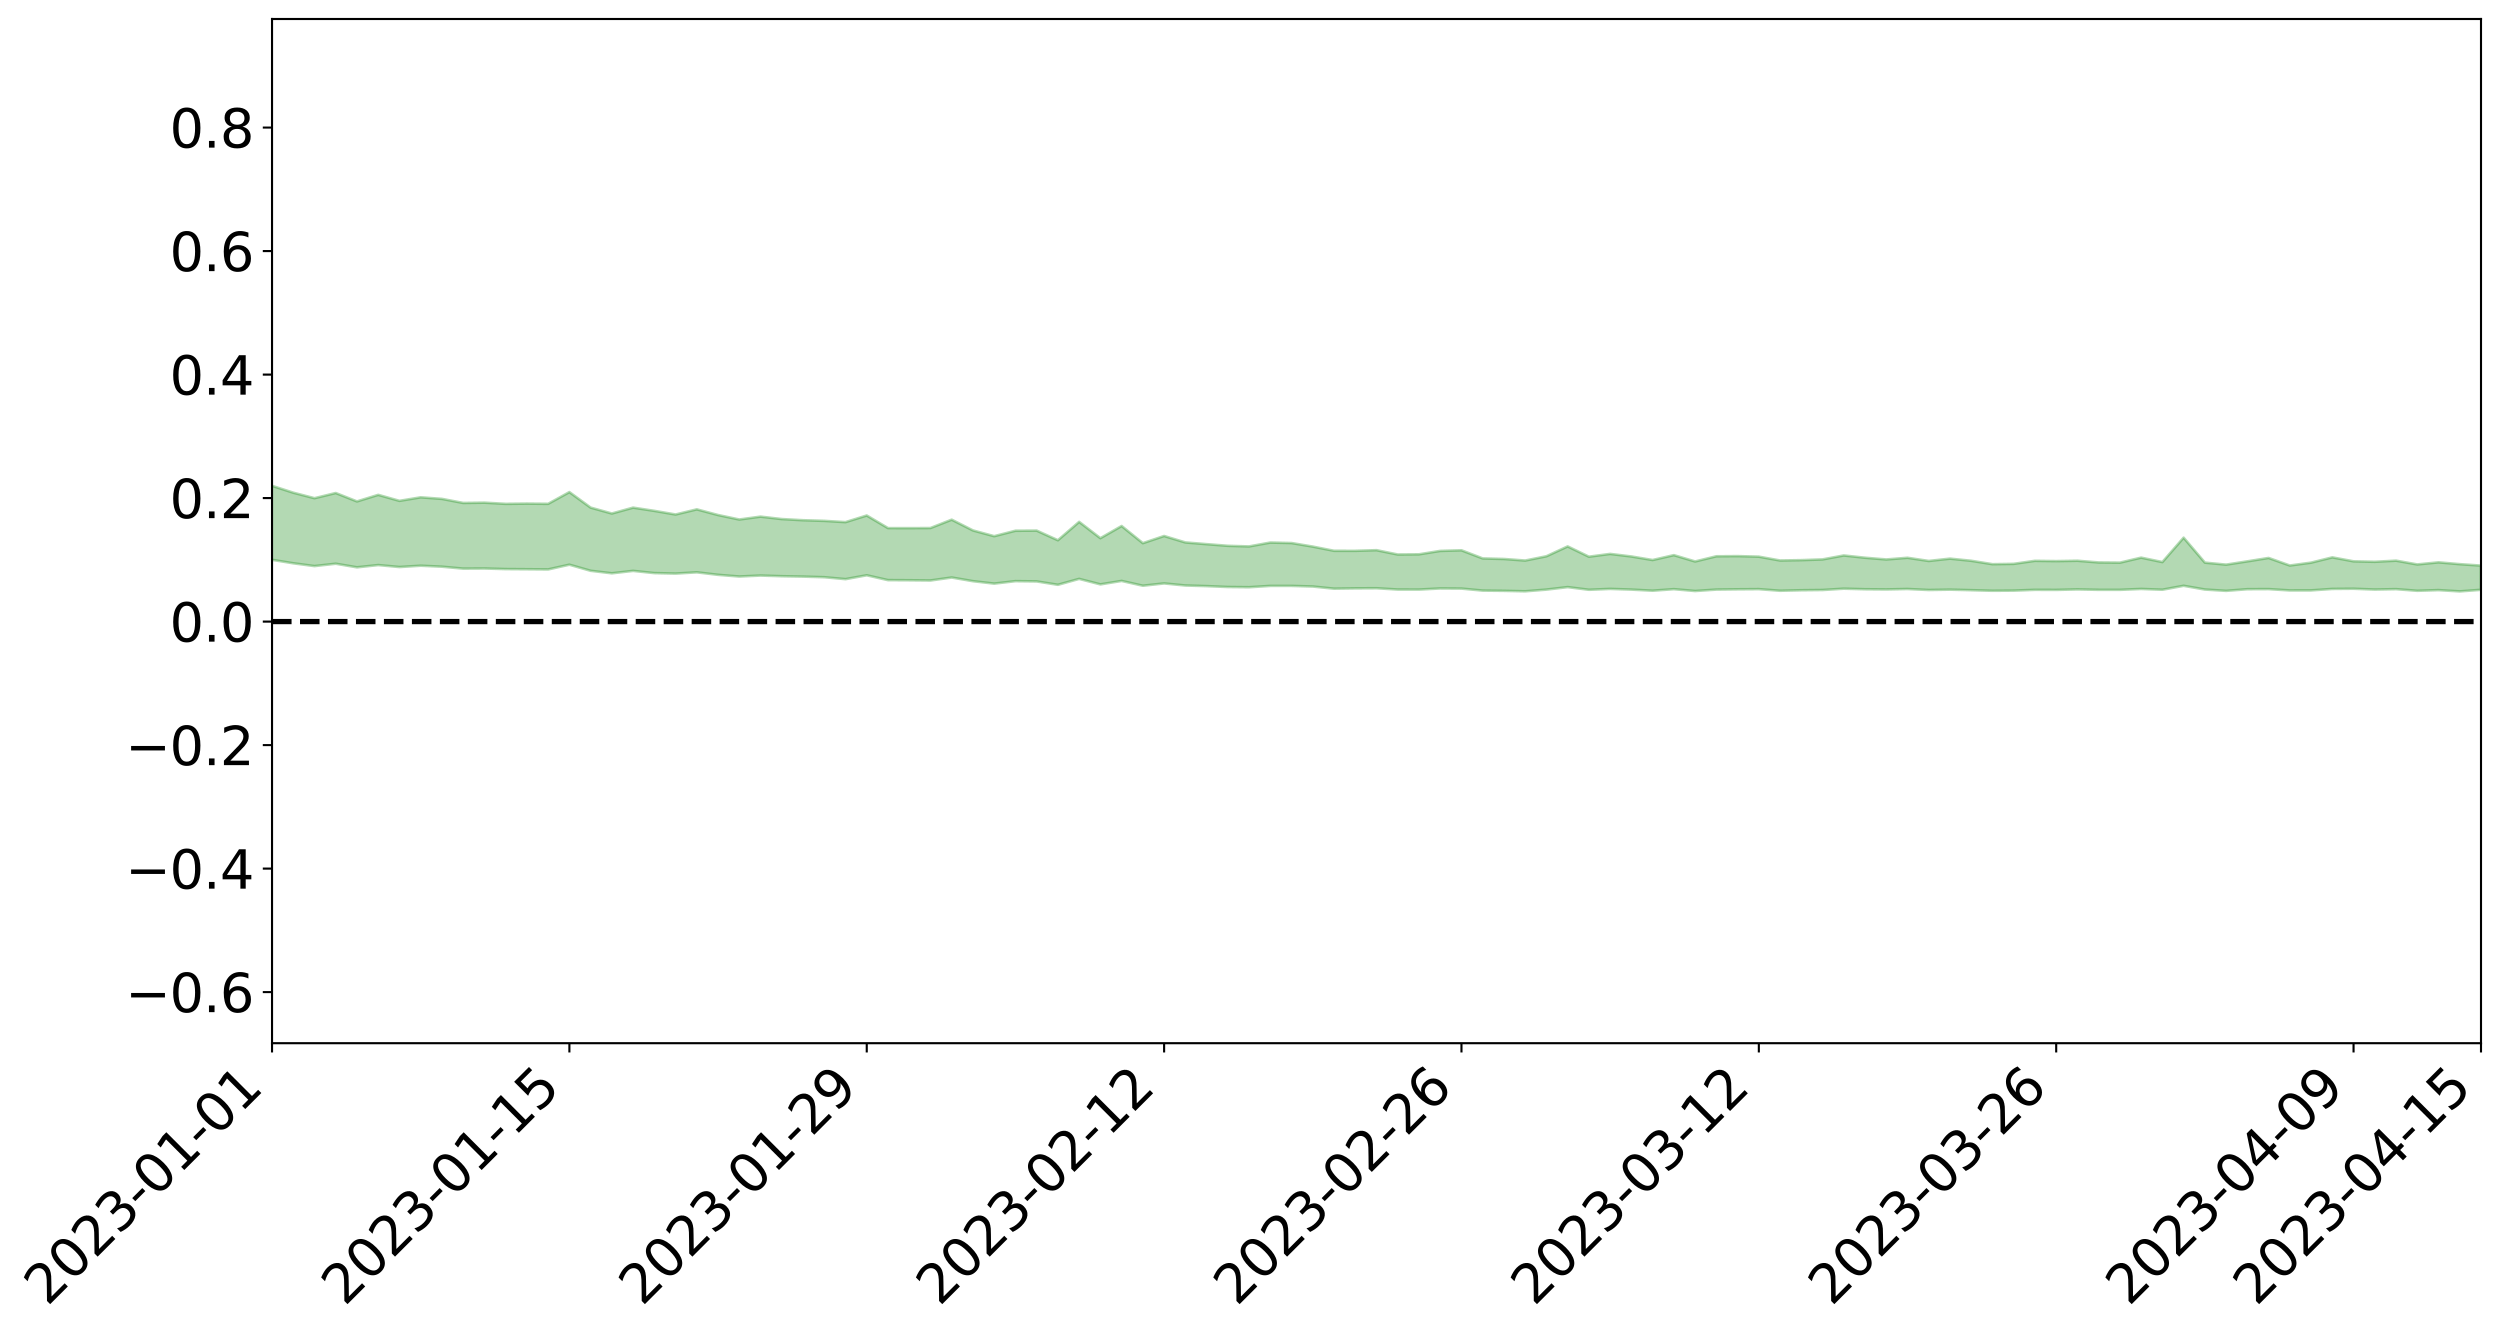 <?xml version="1.0" encoding="utf-8" standalone="no"?>
<!DOCTYPE svg PUBLIC "-//W3C//DTD SVG 1.1//EN"
  "http://www.w3.org/Graphics/SVG/1.1/DTD/svg11.dtd">
<svg xmlns:xlink="http://www.w3.org/1999/xlink" width="947.275pt" height="505.355pt" viewBox="0 0 947.275 505.355" xmlns="http://www.w3.org/2000/svg" version="1.1">
 <defs>
  <style type="text/css">*{stroke-linejoin: round; stroke-linecap: butt}</style>
 </defs>
 <g id="figure_1">
  <g id="patch_1">
   <path d="M 0 505.355 
L 947.275 505.355 
L 947.275 -0 
L 0 -0 
z
" style="fill: #ffffff"/>
  </g>
  <g id="axes_1">
   <g id="patch_2">
    <path d="M 103.075 395.28 
L 940.075 395.28 
L 940.075 7.2 
L 103.075 7.2 
z
" style="fill: #ffffff"/>
   </g>
   <g id="PolyCollection_1">
    <path d="M -4315.319 235.514 
L -4315.319 235.515 
L -4307.271 235.502 
L -4299.223 235.493 
L -4291.175 235.483 
L -4283.127 235.478 
L -4275.079 235.47 
L -4267.031 235.461 
L -4258.983 235.452 
L -4250.935 235.444 
L -4242.887 235.438 
L -4234.839 235.43 
L -4226.791 235.422 
L -4218.742 235.414 
L -4210.694 235.403 
L -4202.646 235.395 
L -4194.598 235.384 
L -4186.55 235.376 
L -4178.502 235.363 
L -4170.454 235.354 
L -4162.406 235.346 
L -4154.358 235.335 
L -4146.31 235.324 
L -4138.262 235.314 
L -4130.214 235.301 
L -4122.166 235.291 
L -4114.117 235.277 
L -4106.069 235.264 
L -4098.021 235.249 
L -4089.973 235.233 
L -4081.925 235.219 
L -4073.877 235.201 
L -4065.829 235.18 
L -4057.781 235.163 
L -4049.733 235.144 
L -4041.685 235.12 
L -4033.637 235.099 
L -4025.589 235.073 
L -4017.541 235.048 
L -4009.492 235.022 
L -4001.444 234.995 
L -3993.396 234.963 
L -3985.348 234.93 
L -3977.3 234.894 
L -3969.252 234.862 
L -3961.204 234.821 
L -3953.156 234.785 
L -3945.108 234.745 
L -3937.06 234.707 
L -3929.012 234.664 
L -3920.964 234.617 
L -3912.916 234.577 
L -3904.867 234.529 
L -3896.819 234.479 
L -3888.771 234.432 
L -3880.723 234.387 
L -3872.675 234.335 
L -3864.627 234.284 
L -3856.579 234.233 
L -3848.531 234.179 
L -3840.483 234.125 
L -3832.435 234.072 
L -3824.387 234.016 
L -3816.339 233.961 
L -3808.291 233.908 
L -3800.242 233.851 
L -3792.194 233.788 
L -3784.146 233.728 
L -3776.098 233.669 
L -3768.05 233.612 
L -3760.002 233.551 
L -3751.954 233.492 
L -3743.906 233.431 
L -3735.858 233.38 
L -3727.81 233.313 
L -3719.762 233.259 
L -3711.714 233.196 
L -3703.666 233.138 
L -3695.617 233.075 
L -3687.569 233.021 
L -3679.521 232.954 
L -3671.473 232.893 
L -3663.425 232.839 
L -3655.377 232.778 
L -3647.329 232.721 
L -3639.281 232.659 
L -3631.233 232.598 
L -3623.185 232.54 
L -3615.137 232.484 
L -3607.089 232.421 
L -3599.041 232.362 
L -3590.992 232.303 
L -3582.944 232.245 
L -3574.896 232.188 
L -3566.848 232.129 
L -3558.8 232.07 
L -3550.752 232.021 
L -3542.704 231.96 
L -3534.656 231.904 
L -3526.608 231.848 
L -3518.56 231.792 
L -3510.512 231.736 
L -3502.464 231.678 
L -3494.416 231.625 
L -3486.367 231.567 
L -3478.319 231.508 
L -3470.271 231.447 
L -3462.223 231.385 
L -3454.175 231.328 
L -3446.127 231.264 
L -3438.079 231.193 
L -3430.031 231.128 
L -3421.983 231.058 
L -3413.935 230.987 
L -3405.887 230.911 
L -3397.839 230.833 
L -3389.791 230.763 
L -3381.742 230.679 
L -3373.694 230.602 
L -3365.646 230.516 
L -3357.598 230.441 
L -3349.55 230.347 
L -3341.502 230.256 
L -3333.454 230.169 
L -3325.406 230.081 
L -3317.358 229.989 
L -3309.31 229.892 
L -3301.262 229.804 
L -3293.214 229.699 
L -3285.166 229.611 
L -3277.117 229.502 
L -3269.069 229.398 
L -3261.021 229.299 
L -3252.973 229.206 
L -3244.925 229.091 
L -3236.877 228.992 
L -3228.829 228.855 
L -3220.781 228.744 
L -3212.733 228.645 
L -3204.685 228.528 
L -3196.637 228.408 
L -3188.589 228.264 
L -3180.541 228.133 
L -3172.492 228.033 
L -3164.444 227.847 
L -3156.396 227.71 
L -3148.348 227.571 
L -3140.3 227.427 
L -3132.252 227.256 
L -3124.204 227.102 
L -3116.156 227.003 
L -3108.108 226.861 
L -3100.06 226.589 
L -3092.012 226.374 
L -3083.964 226.237 
L -3075.916 226.02 
L -3067.867 225.857 
L -3059.819 225.728 
L -3051.771 225.491 
L -3043.723 225.213 
L -3035.675 225.052 
L -3027.627 224.983 
L -3019.579 224.769 
L -3011.531 224.726 
L -3003.483 224.6 
L -2995.435 224.363 
L -2987.387 224.4 
L -2979.339 224.551 
L -2971.291 224.84 
L -2963.242 224.593 
L -2955.194 225.188 
L -2947.146 225.362 
L -2939.098 224.62 
L -2931.05 224.863 
L -2923.002 225.228 
L -2914.954 225.044 
L -2906.906 225.019 
L -2898.858 226.488 
L -2890.81 228.567 
L -2882.762 229.606 
L -2874.714 227.351 
L -2866.666 228.522 
L -2858.617 230.02 
L -2850.569 229.923 
L -2842.521 232.983 
L -2834.473 232.516 
L -2826.425 231.555 
L -2818.377 229.164 
L -2810.329 231.345 
L -2802.281 232.623 
L -2794.233 231.993 
L -2786.185 232.312 
L -2778.137 233.48 
L -2770.089 233.246 
L -2762.041 232.15 
L -2753.992 233.407 
L -2745.944 233.649 
L -2737.896 233.082 
L -2729.848 233.913 
L -2721.8 234.154 
L -2713.752 234.021 
L -2705.704 233.669 
L -2697.656 233.877 
L -2689.608 233.503 
L -2681.56 233.453 
L -2673.512 233.66 
L -2665.464 233.352 
L -2657.416 233.412 
L -2649.367 233.363 
L -2641.319 233.048 
L -2633.271 233.07 
L -2625.223 232.621 
L -2617.175 232.627 
L -2609.127 232.653 
L -2601.079 232.599 
L -2593.031 232.357 
L -2584.983 232.129 
L -2576.935 232.036 
L -2568.887 231.824 
L -2560.839 231.738 
L -2552.791 231.643 
L -2544.742 231.338 
L -2536.694 231.4 
L -2528.646 231.171 
L -2520.598 231.01 
L -2512.55 230.988 
L -2504.502 230.767 
L -2496.454 230.665 
L -2488.406 230.66 
L -2480.358 230.689 
L -2472.31 230.366 
L -2464.262 230.185 
L -2456.214 230.133 
L -2448.166 230.512 
L -2440.117 230.468 
L -2432.069 230.585 
L -2424.021 230.105 
L -2415.973 229.806 
L -2407.925 229.826 
L -2399.877 230.056 
L -2391.829 230.049 
L -2383.781 229.52 
L -2375.733 229.878 
L -2367.685 229.651 
L -2359.637 229.574 
L -2351.589 229.28 
L -2343.541 229.41 
L -2335.492 229.284 
L -2327.444 229.392 
L -2319.396 229.196 
L -2311.348 229.057 
L -2303.3 228.821 
L -2295.252 228.715 
L -2287.204 228.617 
L -2279.156 228.459 
L -2271.108 228.45 
L -2263.06 228.31 
L -2255.012 228.168 
L -2246.964 227.845 
L -2238.916 227.571 
L -2230.867 227.447 
L -2222.819 227.159 
L -2214.771 227.14 
L -2206.723 226.931 
L -2198.675 226.582 
L -2190.627 226.306 
L -2182.579 226.098 
L -2174.531 225.732 
L -2166.483 225.546 
L -2158.435 225.238 
L -2150.387 224.977 
L -2142.339 224.654 
L -2134.291 224.319 
L -2126.242 224.026 
L -2118.194 223.703 
L -2110.146 223.426 
L -2102.098 223.031 
L -2094.05 222.673 
L -2086.002 222.302 
L -2077.954 222.033 
L -2069.906 221.651 
L -2061.858 221.317 
L -2053.81 220.945 
L -2045.762 220.422 
L -2037.714 220.164 
L -2029.666 219.721 
L -2021.617 219.351 
L -2013.569 218.953 
L -2005.521 218.499 
L -1997.473 218.071 
L -1989.425 217.663 
L -1981.377 217.134 
L -1973.329 216.774 
L -1965.281 216.261 
L -1957.233 215.925 
L -1949.185 215.391 
L -1941.137 214.878 
L -1933.089 214.437 
L -1925.041 214.072 
L -1916.992 213.48 
L -1908.944 213.066 
L -1900.896 212.546 
L -1892.848 212.125 
L -1884.8 211.583 
L -1876.752 211.097 
L -1868.704 211.06 
L -1860.656 210.102 
L -1852.608 209.965 
L -1844.56 209.423 
L -1836.512 209.039 
L -1828.464 208.584 
L -1820.416 208.112 
L -1812.367 207.664 
L -1804.319 207.263 
L -1796.271 206.892 
L -1788.223 206.498 
L -1780.175 206.844 
L -1772.127 205.637 
L -1764.079 205.412 
L -1756.031 206.317 
L -1747.983 204.965 
L -1739.935 205.185 
L -1731.887 205.054 
L -1723.839 204.312 
L -1715.791 204.47 
L -1707.742 205.117 
L -1699.694 204.588 
L -1691.646 204.375 
L -1683.598 204.832 
L -1675.55 204.694 
L -1667.502 204.975 
L -1659.454 205.417 
L -1651.406 206 
L -1643.358 207.657 
L -1635.31 207.22 
L -1627.262 208.065 
L -1619.214 208.712 
L -1611.166 209.085 
L -1603.117 209.938 
L -1595.069 210.414 
L -1587.021 209.293 
L -1578.973 210.236 
L -1570.925 211.603 
L -1562.877 212.213 
L -1554.829 212.289 
L -1546.781 213.99 
L -1538.733 214.008 
L -1530.685 214.549 
L -1522.637 214.32 
L -1514.589 216.435 
L -1506.541 215.72 
L -1498.492 215.293 
L -1490.444 217.091 
L -1482.396 218.353 
L -1474.348 218.19 
L -1466.3 218.918 
L -1458.252 219.118 
L -1450.204 219.109 
L -1442.156 219.051 
L -1434.108 219.425 
L -1426.06 219.61 
L -1418.012 220.893 
L -1409.964 220.141 
L -1401.916 221.247 
L -1393.867 220.915 
L -1385.819 220.689 
L -1377.771 221.093 
L -1369.723 221.445 
L -1361.675 220.838 
L -1353.627 221.028 
L -1345.579 220.97 
L -1337.531 221.529 
L -1329.483 221.132 
L -1321.435 220.902 
L -1313.387 221 
L -1305.339 221.219 
L -1297.291 220.977 
L -1289.242 220.578 
L -1281.194 220.651 
L -1273.146 220.086 
L -1265.098 220.032 
L -1257.05 220.687 
L -1249.002 220.53 
L -1240.954 219.982 
L -1232.906 219.757 
L -1224.858 219.685 
L -1216.81 219.095 
L -1208.762 219.081 
L -1200.714 218.948 
L -1192.666 218.718 
L -1184.617 218.457 
L -1176.569 218.032 
L -1168.521 218.067 
L -1160.473 217.735 
L -1152.425 217.554 
L -1144.377 217.311 
L -1136.329 217.187 
L -1128.281 216.829 
L -1120.233 216.291 
L -1112.185 216.14 
L -1104.137 215.682 
L -1096.089 215.082 
L -1088.041 215.304 
L -1079.992 214.538 
L -1071.944 214.69 
L -1063.896 214.452 
L -1055.848 214.385 
L -1047.8 213.86 
L -1039.752 213.723 
L -1031.704 213.558 
L -1023.656 212.941 
L -1015.608 212.972 
L -1007.56 212.833 
L -999.512 212.719 
L -991.464 212.386 
L -983.416 212.415 
L -975.367 212.078 
L -967.319 211.757 
L -959.271 211.299 
L -951.223 211.104 
L -943.175 210.951 
L -935.127 210.616 
L -927.079 210.589 
L -919.031 210.394 
L -910.983 210.094 
L -902.935 210.042 
L -894.887 209.715 
L -886.839 209.881 
L -878.791 209.637 
L -870.742 209.591 
L -862.694 209.203 
L -854.646 208.695 
L -846.598 209.032 
L -838.55 208.969 
L -830.502 208.772 
L -822.454 208.57 
L -814.406 208.207 
L -806.358 208.091 
L -798.31 207.874 
L -790.262 207.859 
L -782.214 207.753 
L -774.166 207.41 
L -766.117 206.941 
L -758.069 207.462 
L -750.021 207.291 
L -741.973 206.888 
L -733.925 207.082 
L -725.877 206.392 
L -717.829 206.437 
L -709.781 206.443 
L -701.733 205.963 
L -693.685 206.681 
L -685.637 205.886 
L -677.589 205.464 
L -669.541 205.919 
L -661.492 206.012 
L -653.444 205.73 
L -645.396 205.881 
L -637.348 205.489 
L -629.3 206.12 
L -621.252 205.727 
L -613.204 205.817 
L -605.156 205.306 
L -597.108 204.84 
L -589.06 205.315 
L -581.012 206.208 
L -572.964 205.077 
L -564.916 205.082 
L -556.867 204.624 
L -548.819 204.761 
L -540.771 204.651 
L -532.723 204.347 
L -524.675 204.202 
L -516.627 204.612 
L -508.579 204.323 
L -500.531 204.696 
L -492.483 204.727 
L -484.435 203.455 
L -476.387 203.92 
L -468.339 203.923 
L -460.291 203.972 
L -452.242 204.015 
L -444.194 204.769 
L -436.146 205.054 
L -428.098 204.992 
L -420.05 205.832 
L -412.002 207.243 
L -403.954 205.512 
L -395.906 205.472 
L -387.858 205.49 
L -379.81 206.042 
L -371.762 206.155 
L -363.714 206.136 
L -355.666 207.354 
L -347.617 207.791 
L -339.569 206.369 
L -331.521 207.623 
L -323.473 206.979 
L -315.425 206.57 
L -307.377 208.096 
L -299.329 207.767 
L -291.281 208.743 
L -283.233 208.415 
L -275.185 207.715 
L -267.137 208.314 
L -259.089 208.288 
L -251.041 208.875 
L -242.992 208.46 
L -234.944 209.446 
L -226.896 208.687 
L -218.848 209.192 
L -210.8 209.051 
L -202.752 209.607 
L -194.704 208.624 
L -186.656 209.611 
L -178.608 209.521 
L -170.56 210.185 
L -162.512 210.519 
L -154.464 210.488 
L -146.416 210.278 
L -138.367 210.692 
L -130.319 210.994 
L -122.271 210.663 
L -114.223 210.518 
L -106.175 210.878 
L -98.127 211.203 
L -90.079 210.551 
L -82.031 210.162 
L -73.983 211.549 
L -65.935 212.163 
L -57.887 210.681 
L -49.839 211.078 
L -41.791 211.263 
L -33.742 211.337 
L -25.694 212.037 
L -17.646 211.917 
L -9.598 211.595 
L -1.55 211.889 
L 6.498 211.949 
L 14.546 211.143 
L 22.594 211.516 
L 30.642 211.253 
L 38.69 212.318 
L 46.738 213.635 
L 54.786 213.426 
L 62.834 212.355 
L 70.883 212.229 
L 78.931 212.363 
L 86.979 212.403 
L 95.027 213.384 
L 103.075 212.114 
L 111.123 213.431 
L 119.171 214.492 
L 127.219 213.599 
L 135.267 214.967 
L 143.315 214.108 
L 151.363 214.851 
L 159.411 214.355 
L 167.459 214.722 
L 175.508 215.455 
L 183.556 215.404 
L 191.604 215.629 
L 199.652 215.688 
L 207.7 215.763 
L 215.748 213.968 
L 223.796 216.276 
L 231.844 217.228 
L 239.892 216.309 
L 247.94 217.151 
L 255.988 217.334 
L 264.036 216.857 
L 272.084 217.809 
L 280.133 218.448 
L 288.181 218.079 
L 296.229 218.332 
L 304.277 218.479 
L 312.325 218.714 
L 320.373 219.441 
L 328.421 217.98 
L 336.469 219.814 
L 344.517 219.863 
L 352.565 219.95 
L 360.613 218.825 
L 368.661 220.213 
L 376.709 221.137 
L 384.758 220.202 
L 392.806 220.304 
L 400.854 221.584 
L 408.902 219.343 
L 416.95 221.429 
L 424.998 220.117 
L 433.046 221.937 
L 441.094 221.064 
L 449.142 221.849 
L 457.19 222.086 
L 465.238 222.418 
L 473.286 222.508 
L 481.334 222.003 
L 489.383 222.003 
L 497.431 222.233 
L 505.479 223.053 
L 513.527 222.932 
L 521.575 222.887 
L 529.623 223.379 
L 537.671 223.395 
L 545.719 222.967 
L 553.767 223.023 
L 561.815 223.781 
L 569.863 223.876 
L 577.911 224.048 
L 585.959 223.406 
L 594.008 222.461 
L 602.056 223.472 
L 610.104 223.14 
L 618.152 223.399 
L 626.2 223.823 
L 634.248 223.237 
L 642.296 223.941 
L 650.344 223.395 
L 658.392 223.294 
L 666.44 223.231 
L 674.488 223.843 
L 682.536 223.648 
L 690.584 223.557 
L 698.633 223.056 
L 706.681 223.27 
L 714.729 223.342 
L 722.777 223.173 
L 730.825 223.556 
L 738.873 223.421 
L 746.921 223.624 
L 754.969 223.852 
L 763.017 223.79 
L 771.065 223.49 
L 779.113 223.522 
L 787.161 223.323 
L 795.209 223.489 
L 803.258 223.492 
L 811.306 223.156 
L 819.354 223.451 
L 827.402 221.96 
L 835.45 223.376 
L 843.498 223.88 
L 851.546 223.255 
L 859.594 223.216 
L 867.642 223.72 
L 875.69 223.702 
L 883.738 223.152 
L 891.786 223.08 
L 899.834 223.387 
L 907.883 223.234 
L 915.931 223.856 
L 923.979 223.599 
L 932.027 224.083 
L 940.075 223.478 
L 940.075 214.315 
L 940.075 214.315 
L 932.027 213.767 
L 923.979 213.078 
L 915.931 213.874 
L 907.883 212.438 
L 899.834 212.87 
L 891.786 212.692 
L 883.738 211.197 
L 875.69 213.194 
L 867.642 214.279 
L 859.594 211.417 
L 851.546 212.705 
L 843.498 213.946 
L 835.45 213.192 
L 827.402 203.737 
L 819.354 212.976 
L 811.306 211.298 
L 803.258 213.196 
L 795.209 213.118 
L 787.161 212.471 
L 779.113 212.612 
L 771.065 212.501 
L 763.017 213.65 
L 754.969 213.775 
L 746.921 212.488 
L 738.873 211.673 
L 730.825 212.557 
L 722.777 211.351 
L 714.729 211.988 
L 706.681 211.334 
L 698.633 210.474 
L 690.584 211.968 
L 682.536 212.246 
L 674.488 212.379 
L 666.44 210.929 
L 658.392 210.717 
L 650.344 210.784 
L 642.296 212.752 
L 634.248 210.353 
L 626.2 212.199 
L 618.152 210.859 
L 610.104 209.884 
L 602.056 210.94 
L 594.008 207.044 
L 585.959 210.774 
L 577.911 212.399 
L 569.863 211.806 
L 561.815 211.598 
L 553.767 208.521 
L 545.719 208.748 
L 537.671 210.038 
L 529.623 210.105 
L 521.575 208.472 
L 513.527 208.716 
L 505.479 208.706 
L 497.431 207.114 
L 489.383 205.765 
L 481.334 205.582 
L 473.286 207.047 
L 465.238 206.812 
L 457.19 206.186 
L 449.142 205.536 
L 441.094 203.101 
L 433.046 205.814 
L 424.998 199.312 
L 416.95 203.929 
L 408.902 197.744 
L 400.854 204.706 
L 392.806 201.055 
L 384.758 201.107 
L 376.709 203.17 
L 368.661 200.987 
L 360.613 196.912 
L 352.565 200.076 
L 344.517 200.119 
L 336.469 200.1 
L 328.421 195.329 
L 320.373 197.844 
L 312.325 197.361 
L 304.277 197.119 
L 296.229 196.679 
L 288.181 195.757 
L 280.133 196.85 
L 272.084 195.152 
L 264.036 193.005 
L 255.988 194.949 
L 247.94 193.573 
L 239.892 192.35 
L 231.844 194.574 
L 223.796 192.339 
L 215.748 186.465 
L 207.7 190.908 
L 199.652 190.822 
L 191.604 190.915 
L 183.556 190.467 
L 175.508 190.574 
L 167.459 189.033 
L 159.411 188.446 
L 151.363 189.78 
L 143.315 187.507 
L 135.267 189.999 
L 127.219 186.812 
L 119.171 188.775 
L 111.123 186.686 
L 103.075 184.081 
L 95.027 186.648 
L 86.979 184.38 
L 78.931 184.636 
L 70.883 184.627 
L 62.834 184.952 
L 54.786 187.278 
L 46.738 187.909 
L 38.69 185.338 
L 30.642 182.705 
L 22.594 183.578 
L 14.546 183.136 
L 6.498 184.965 
L -1.55 184.901 
L -9.598 184.324 
L -17.646 185.332 
L -25.694 185.379 
L -33.742 184.113 
L -41.791 184.405 
L -49.839 183.993 
L -57.887 183.458 
L -65.935 186.715 
L -73.983 185.083 
L -82.031 182.804 
L -90.079 184.09 
L -98.127 185.255 
L -106.175 184.709 
L -114.223 184.322 
L -122.271 184.868 
L -130.319 186.093 
L -138.367 185.052 
L -146.416 184.759 
L -154.464 185.377 
L -162.512 184.779 
L -170.56 185.156 
L -178.608 183.813 
L -186.656 184.492 
L -194.704 182.825 
L -202.752 184.52 
L -210.8 183.929 
L -218.848 184.503 
L -226.896 184.148 
L -234.944 185.233 
L -242.992 183.754 
L -251.041 184.906 
L -259.089 184.024 
L -267.137 184.356 
L -275.185 183.693 
L -283.233 184.247 
L -291.281 185.525 
L -299.329 184.547 
L -307.377 184.947 
L -315.425 182.895 
L -323.473 184.031 
L -331.521 184.67 
L -339.569 183.121 
L -347.617 185.123 
L -355.666 185.4 
L -363.714 183.41 
L -371.762 183.582 
L -379.81 183.568 
L -387.858 182.942 
L -395.906 183.609 
L -403.954 183.563 
L -412.002 186.2 
L -420.05 184.633 
L -428.098 183.52 
L -436.146 183.711 
L -444.194 183.502 
L -452.242 182.904 
L -460.291 183.346 
L -468.339 183.005 
L -476.387 183.761 
L -484.435 183.193 
L -492.483 184.792 
L -500.531 185.165 
L -508.579 185.022 
L -516.627 185.521 
L -524.675 185.168 
L -532.723 185.772 
L -540.771 186.202 
L -548.819 187.05 
L -556.867 186.7 
L -564.916 187.623 
L -572.964 187.654 
L -581.012 189.214 
L -589.06 188.455 
L -597.108 188.13 
L -605.156 188.889 
L -613.204 189.322 
L -621.252 189.505 
L -629.3 190.463 
L -637.348 189.926 
L -645.396 190.612 
L -653.444 190.5 
L -661.492 190.77 
L -669.541 190.68 
L -677.589 190.479 
L -685.637 191.254 
L -693.685 192.238 
L -701.733 191.499 
L -709.781 192.125 
L -717.829 192.035 
L -725.877 192.444 
L -733.925 193.226 
L -741.973 193.128 
L -750.021 193.784 
L -758.069 194.047 
L -766.117 193.569 
L -774.166 194.042 
L -782.214 194.556 
L -790.262 194.817 
L -798.31 194.92 
L -806.358 195.319 
L -814.406 195.393 
L -822.454 195.925 
L -830.502 196.159 
L -838.55 196.371 
L -846.598 196.581 
L -854.646 195.962 
L -862.694 196.892 
L -870.742 197.333 
L -878.791 197.356 
L -886.839 197.497 
L -894.887 197.616 
L -902.935 197.965 
L -910.983 198 
L -919.031 198.468 
L -927.079 198.705 
L -935.127 198.731 
L -943.175 198.973 
L -951.223 199.261 
L -959.271 199.556 
L -967.319 200.286 
L -975.367 200.544 
L -983.416 200.959 
L -991.464 200.923 
L -999.512 201.327 
L -1007.56 201.474 
L -1015.608 201.681 
L -1023.656 201.488 
L -1031.704 202.479 
L -1039.752 202.68 
L -1047.8 202.862 
L -1055.848 203.509 
L -1063.896 203.599 
L -1071.944 203.943 
L -1079.992 203.809 
L -1088.041 204.655 
L -1096.089 204.576 
L -1104.137 205.398 
L -1112.185 206.021 
L -1120.233 206.297 
L -1128.281 207.046 
L -1136.329 207.659 
L -1144.377 207.775 
L -1152.425 208.203 
L -1160.473 208.418 
L -1168.521 208.933 
L -1176.569 208.948 
L -1184.617 209.611 
L -1192.666 210.136 
L -1200.714 210.495 
L -1208.762 210.756 
L -1216.81 210.985 
L -1224.858 211.678 
L -1232.906 211.926 
L -1240.954 212.394 
L -1249.002 213.028 
L -1257.05 213.302 
L -1265.098 212.935 
L -1273.146 213.179 
L -1281.194 213.852 
L -1289.242 214.01 
L -1297.291 214.495 
L -1305.339 214.87 
L -1313.387 214.791 
L -1321.435 215.034 
L -1329.483 215.332 
L -1337.531 215.812 
L -1345.579 215.423 
L -1353.627 215.671 
L -1361.675 215.721 
L -1369.723 216.359 
L -1377.771 216.318 
L -1385.819 216.056 
L -1393.867 216.4 
L -1401.916 216.77 
L -1409.964 215.97 
L -1418.012 216.779 
L -1426.06 215.836 
L -1434.108 215.811 
L -1442.156 215.642 
L -1450.204 215.879 
L -1458.252 215.995 
L -1466.3 215.989 
L -1474.348 215.453 
L -1482.396 215.821 
L -1490.444 214.621 
L -1498.492 213.201 
L -1506.541 213.621 
L -1514.589 214.335 
L -1522.637 212.54 
L -1530.685 212.716 
L -1538.733 212.278 
L -1546.781 212.187 
L -1554.829 209.925 
L -1562.877 209.691 
L -1570.925 208.885 
L -1578.973 207.112 
L -1587.021 205.741 
L -1595.069 207.216 
L -1603.117 206.49 
L -1611.166 205.314 
L -1619.214 204.827 
L -1627.262 203.957 
L -1635.31 202.818 
L -1643.358 203.307 
L -1651.406 201.3 
L -1659.454 200.273 
L -1667.502 199.801 
L -1675.55 199.423 
L -1683.598 199.653 
L -1691.646 199.164 
L -1699.694 199.584 
L -1707.742 200.157 
L -1715.791 199.196 
L -1723.839 199.109 
L -1731.887 200.03 
L -1739.935 200.243 
L -1747.983 199.896 
L -1756.031 201.784 
L -1764.079 200.473 
L -1772.127 200.931 
L -1780.175 202.371 
L -1788.223 201.98 
L -1796.271 202.513 
L -1804.319 202.993 
L -1812.367 203.553 
L -1820.416 204.088 
L -1828.464 204.692 
L -1836.512 205.25 
L -1844.56 205.706 
L -1852.608 206.428 
L -1860.656 206.602 
L -1868.704 207.753 
L -1876.752 207.803 
L -1884.8 208.375 
L -1892.848 209.045 
L -1900.896 209.544 
L -1908.944 210.184 
L -1916.992 210.64 
L -1925.041 211.343 
L -1933.089 211.764 
L -1941.137 212.307 
L -1949.185 212.888 
L -1957.233 213.498 
L -1965.281 213.878 
L -1973.329 214.477 
L -1981.377 214.846 
L -1989.425 215.457 
L -1997.473 215.911 
L -2005.521 216.412 
L -2013.569 216.894 
L -2021.617 217.346 
L -2029.666 217.735 
L -2037.714 218.237 
L -2045.762 218.491 
L -2053.81 219.077 
L -2061.858 219.443 
L -2069.906 219.746 
L -2077.954 220.143 
L -2086.002 220.421 
L -2094.05 220.711 
L -2102.098 221.082 
L -2110.146 221.487 
L -2118.194 221.8 
L -2126.242 222.075 
L -2134.291 222.449 
L -2142.339 222.724 
L -2150.387 223.074 
L -2158.435 223.346 
L -2166.483 223.641 
L -2174.531 223.912 
L -2182.579 224.24 
L -2190.627 224.499 
L -2198.675 224.785 
L -2206.723 225.128 
L -2214.771 225.386 
L -2222.819 225.494 
L -2230.867 225.773 
L -2238.916 225.928 
L -2246.964 226.194 
L -2255.012 226.526 
L -2263.06 226.691 
L -2271.108 226.845 
L -2279.156 226.924 
L -2287.204 227.082 
L -2295.252 227.203 
L -2303.3 227.337 
L -2311.348 227.576 
L -2319.396 227.725 
L -2327.444 227.902 
L -2335.492 227.842 
L -2343.541 227.987 
L -2351.589 227.855 
L -2359.637 228.117 
L -2367.685 228.23 
L -2375.733 228.379 
L -2383.781 228.039 
L -2391.829 228.563 
L -2399.877 228.577 
L -2407.925 228.374 
L -2415.973 228.364 
L -2424.021 228.668 
L -2432.069 229.118 
L -2440.117 229.031 
L -2448.166 229.094 
L -2456.214 228.767 
L -2464.262 228.923 
L -2472.31 229.041 
L -2480.358 229.355 
L -2488.406 229.361 
L -2496.454 229.399 
L -2504.502 229.523 
L -2512.55 229.754 
L -2520.598 229.84 
L -2528.646 229.993 
L -2536.694 230.229 
L -2544.742 230.218 
L -2552.791 230.529 
L -2560.839 230.65 
L -2568.887 230.766 
L -2576.935 231.003 
L -2584.983 231.129 
L -2593.031 231.352 
L -2601.079 231.598 
L -2609.127 231.686 
L -2617.175 231.691 
L -2625.223 231.762 
L -2633.271 232.165 
L -2641.319 232.176 
L -2649.367 232.483 
L -2657.416 232.565 
L -2665.464 232.515 
L -2673.512 232.869 
L -2681.56 232.673 
L -2689.608 232.731 
L -2697.656 233.12 
L -2705.704 232.905 
L -2713.752 233.261 
L -2721.8 233.43 
L -2729.848 233.177 
L -2737.896 232.334 
L -2745.944 232.925 
L -2753.992 232.704 
L -2762.041 231.259 
L -2770.089 232.524 
L -2778.137 232.766 
L -2786.185 231.433 
L -2794.233 231.096 
L -2802.281 231.77 
L -2810.329 230.332 
L -2818.377 227.893 
L -2826.425 230.577 
L -2834.473 231.675 
L -2842.521 232.182 
L -2850.569 228.779 
L -2858.617 228.904 
L -2866.666 227.238 
L -2874.714 225.962 
L -2882.762 228.478 
L -2890.81 227.344 
L -2898.858 225.045 
L -2906.906 223.421 
L -2914.954 223.453 
L -2923.002 223.656 
L -2931.05 223.258 
L -2939.098 222.991 
L -2947.146 223.807 
L -2955.194 223.63 
L -2963.242 222.967 
L -2971.291 223.239 
L -2979.339 222.913 
L -2987.387 222.73 
L -2995.435 222.651 
L -3003.483 222.91 
L -3011.531 223.019 
L -3019.579 223.045 
L -3027.627 223.252 
L -3035.675 223.302 
L -3043.723 223.457 
L -3051.771 223.761 
L -3059.819 223.975 
L -3067.867 224.102 
L -3075.916 224.252 
L -3083.964 224.482 
L -3092.012 224.592 
L -3100.06 224.808 
L -3108.108 225.089 
L -3116.156 225.237 
L -3124.204 225.313 
L -3132.252 225.472 
L -3140.3 225.635 
L -3148.348 225.787 
L -3156.396 225.932 
L -3164.444 226.071 
L -3172.492 226.286 
L -3180.541 226.369 
L -3188.589 226.513 
L -3196.637 226.664 
L -3204.685 226.789 
L -3212.733 226.915 
L -3220.781 227.013 
L -3228.829 227.124 
L -3236.877 227.291 
L -3244.925 227.395 
L -3252.973 227.525 
L -3261.021 227.623 
L -3269.069 227.742 
L -3277.117 227.864 
L -3285.166 227.988 
L -3293.214 228.089 
L -3301.262 228.214 
L -3309.31 228.322 
L -3317.358 228.44 
L -3325.406 228.548 
L -3333.454 228.662 
L -3341.502 228.766 
L -3349.55 228.88 
L -3357.598 229.005 
L -3365.646 229.095 
L -3373.694 229.214 
L -3381.742 229.314 
L -3389.791 229.433 
L -3397.839 229.516 
L -3405.887 229.627 
L -3413.935 229.731 
L -3421.983 229.83 
L -3430.031 229.932 
L -3438.079 230.024 
L -3446.127 230.135 
L -3454.175 230.233 
L -3462.223 230.311 
L -3470.271 230.406 
L -3478.319 230.501 
L -3486.367 230.595 
L -3494.416 230.685 
L -3502.464 230.767 
L -3510.512 230.858 
L -3518.56 230.947 
L -3526.608 231.036 
L -3534.656 231.123 
L -3542.704 231.213 
L -3550.752 231.307 
L -3558.8 231.383 
L -3566.848 231.474 
L -3574.896 231.562 
L -3582.944 231.645 
L -3590.992 231.73 
L -3599.041 231.817 
L -3607.089 231.901 
L -3615.137 231.989 
L -3623.185 232.067 
L -3631.233 232.146 
L -3639.281 232.231 
L -3647.329 232.312 
L -3655.377 232.387 
L -3663.425 232.467 
L -3671.473 232.537 
L -3679.521 232.614 
L -3687.569 232.697 
L -3695.617 232.763 
L -3703.666 232.84 
L -3711.714 232.911 
L -3719.762 232.987 
L -3727.81 233.052 
L -3735.858 233.133 
L -3743.906 233.193 
L -3751.954 233.265 
L -3760.002 233.335 
L -3768.05 233.406 
L -3776.098 233.473 
L -3784.146 233.536 
L -3792.194 233.598 
L -3800.242 233.664 
L -3808.291 233.723 
L -3816.339 233.778 
L -3824.387 233.836 
L -3832.435 233.895 
L -3840.483 233.952 
L -3848.531 234.011 
L -3856.579 234.069 
L -3864.627 234.124 
L -3872.675 234.18 
L -3880.723 234.237 
L -3888.771 234.287 
L -3896.819 234.339 
L -3904.867 234.396 
L -3912.916 234.449 
L -3920.964 234.495 
L -3929.012 234.548 
L -3937.06 234.596 
L -3945.108 234.64 
L -3953.156 234.684 
L -3961.204 234.725 
L -3969.252 234.773 
L -3977.3 234.809 
L -3985.348 234.849 
L -3993.396 234.888 
L -4001.444 234.922 
L -4009.492 234.954 
L -4017.541 234.982 
L -4025.589 235.01 
L -4033.637 235.039 
L -4041.685 235.061 
L -4049.733 235.088 
L -4057.781 235.109 
L -4065.829 235.127 
L -4073.877 235.15 
L -4081.925 235.169 
L -4089.973 235.184 
L -4098.021 235.201 
L -4106.069 235.217 
L -4114.117 235.231 
L -4122.166 235.246 
L -4130.214 235.256 
L -4138.262 235.271 
L -4146.31 235.281 
L -4154.358 235.293 
L -4162.406 235.305 
L -4170.454 235.314 
L -4178.502 235.324 
L -4186.55 235.34 
L -4194.598 235.349 
L -4202.646 235.362 
L -4210.694 235.371 
L -4218.742 235.385 
L -4226.791 235.395 
L -4234.839 235.407 
L -4242.887 235.416 
L -4250.935 235.424 
L -4258.983 235.434 
L -4267.031 235.447 
L -4275.079 235.459 
L -4283.127 235.47 
L -4291.175 235.477 
L -4299.223 235.491 
L -4307.271 235.501 
L -4315.319 235.514 
z
" clip-path="url(#pe92298f9e7)" style="fill: #008000; fill-opacity: 0.3; stroke: #008000; stroke-opacity: 0.3"/>
   </g>
   <g id="matplotlib.axis_1">
    <g id="xtick_1">
     <g id="line2d_1">
      <defs>
       <path id="mafbaf75b09" d="M 0 0 
L 0 3.5 
" style="stroke: #000000; stroke-width: 0.8"/>
      </defs>
      <g>
       <use xlink:href="#mafbaf75b09" x="103.075" y="395.28" style="stroke: #000000; stroke-width: 0.8"/>
      </g>
     </g>
     <g id="text_1">
      <!-- 2023-01-01 -->
      <g transform="translate(17.946 495.214) rotate(-45) scale(0.2 -0.2)">
       <defs>
        <path id="DejaVuSans-32" d="M 1228 531 
L 3431 531 
L 3431 0 
L 469 0 
L 469 531 
Q 828 903 1448 1529 
Q 2069 2156 2228 2338 
Q 2531 2678 2651 2914 
Q 2772 3150 2772 3378 
Q 2772 3750 2511 3984 
Q 2250 4219 1831 4219 
Q 1534 4219 1204 4116 
Q 875 4013 500 3803 
L 500 4441 
Q 881 4594 1212 4672 
Q 1544 4750 1819 4750 
Q 2544 4750 2975 4387 
Q 3406 4025 3406 3419 
Q 3406 3131 3298 2873 
Q 3191 2616 2906 2266 
Q 2828 2175 2409 1742 
Q 1991 1309 1228 531 
z
" transform="scale(0.016)"/>
        <path id="DejaVuSans-30" d="M 2034 4250 
Q 1547 4250 1301 3770 
Q 1056 3291 1056 2328 
Q 1056 1369 1301 889 
Q 1547 409 2034 409 
Q 2525 409 2770 889 
Q 3016 1369 3016 2328 
Q 3016 3291 2770 3770 
Q 2525 4250 2034 4250 
z
M 2034 4750 
Q 2819 4750 3233 4129 
Q 3647 3509 3647 2328 
Q 3647 1150 3233 529 
Q 2819 -91 2034 -91 
Q 1250 -91 836 529 
Q 422 1150 422 2328 
Q 422 3509 836 4129 
Q 1250 4750 2034 4750 
z
" transform="scale(0.016)"/>
        <path id="DejaVuSans-33" d="M 2597 2516 
Q 3050 2419 3304 2112 
Q 3559 1806 3559 1356 
Q 3559 666 3084 287 
Q 2609 -91 1734 -91 
Q 1441 -91 1130 -33 
Q 819 25 488 141 
L 488 750 
Q 750 597 1062 519 
Q 1375 441 1716 441 
Q 2309 441 2620 675 
Q 2931 909 2931 1356 
Q 2931 1769 2642 2001 
Q 2353 2234 1838 2234 
L 1294 2234 
L 1294 2753 
L 1863 2753 
Q 2328 2753 2575 2939 
Q 2822 3125 2822 3475 
Q 2822 3834 2567 4026 
Q 2313 4219 1838 4219 
Q 1578 4219 1281 4162 
Q 984 4106 628 3988 
L 628 4550 
Q 988 4650 1302 4700 
Q 1616 4750 1894 4750 
Q 2613 4750 3031 4423 
Q 3450 4097 3450 3541 
Q 3450 3153 3228 2886 
Q 3006 2619 2597 2516 
z
" transform="scale(0.016)"/>
        <path id="DejaVuSans-2d" d="M 313 2009 
L 1997 2009 
L 1997 1497 
L 313 1497 
L 313 2009 
z
" transform="scale(0.016)"/>
        <path id="DejaVuSans-31" d="M 794 531 
L 1825 531 
L 1825 4091 
L 703 3866 
L 703 4441 
L 1819 4666 
L 2450 4666 
L 2450 531 
L 3481 531 
L 3481 0 
L 794 0 
L 794 531 
z
" transform="scale(0.016)"/>
       </defs>
       <use xlink:href="#DejaVuSans-32"/>
       <use xlink:href="#DejaVuSans-30" x="63.623"/>
       <use xlink:href="#DejaVuSans-32" x="127.246"/>
       <use xlink:href="#DejaVuSans-33" x="190.869"/>
       <use xlink:href="#DejaVuSans-2d" x="254.492"/>
       <use xlink:href="#DejaVuSans-30" x="290.576"/>
       <use xlink:href="#DejaVuSans-31" x="354.199"/>
       <use xlink:href="#DejaVuSans-2d" x="417.822"/>
       <use xlink:href="#DejaVuSans-30" x="453.906"/>
       <use xlink:href="#DejaVuSans-31" x="517.529"/>
      </g>
     </g>
    </g>
    <g id="xtick_2">
     <g id="line2d_2">
      <g>
       <use xlink:href="#mafbaf75b09" x="215.748" y="395.28" style="stroke: #000000; stroke-width: 0.8"/>
      </g>
     </g>
     <g id="text_2">
      <!-- 2023-01-15 -->
      <g transform="translate(130.619 495.214) rotate(-45) scale(0.2 -0.2)">
       <defs>
        <path id="DejaVuSans-35" d="M 691 4666 
L 3169 4666 
L 3169 4134 
L 1269 4134 
L 1269 2991 
Q 1406 3038 1543 3061 
Q 1681 3084 1819 3084 
Q 2600 3084 3056 2656 
Q 3513 2228 3513 1497 
Q 3513 744 3044 326 
Q 2575 -91 1722 -91 
Q 1428 -91 1123 -41 
Q 819 9 494 109 
L 494 744 
Q 775 591 1075 516 
Q 1375 441 1709 441 
Q 2250 441 2565 725 
Q 2881 1009 2881 1497 
Q 2881 1984 2565 2268 
Q 2250 2553 1709 2553 
Q 1456 2553 1204 2497 
Q 953 2441 691 2322 
L 691 4666 
z
" transform="scale(0.016)"/>
       </defs>
       <use xlink:href="#DejaVuSans-32"/>
       <use xlink:href="#DejaVuSans-30" x="63.623"/>
       <use xlink:href="#DejaVuSans-32" x="127.246"/>
       <use xlink:href="#DejaVuSans-33" x="190.869"/>
       <use xlink:href="#DejaVuSans-2d" x="254.492"/>
       <use xlink:href="#DejaVuSans-30" x="290.576"/>
       <use xlink:href="#DejaVuSans-31" x="354.199"/>
       <use xlink:href="#DejaVuSans-2d" x="417.822"/>
       <use xlink:href="#DejaVuSans-31" x="453.906"/>
       <use xlink:href="#DejaVuSans-35" x="517.529"/>
      </g>
     </g>
    </g>
    <g id="xtick_3">
     <g id="line2d_3">
      <g>
       <use xlink:href="#mafbaf75b09" x="328.421" y="395.28" style="stroke: #000000; stroke-width: 0.8"/>
      </g>
     </g>
     <g id="text_3">
      <!-- 2023-01-29 -->
      <g transform="translate(243.292 495.214) rotate(-45) scale(0.2 -0.2)">
       <defs>
        <path id="DejaVuSans-39" d="M 703 97 
L 703 672 
Q 941 559 1184 500 
Q 1428 441 1663 441 
Q 2288 441 2617 861 
Q 2947 1281 2994 2138 
Q 2813 1869 2534 1725 
Q 2256 1581 1919 1581 
Q 1219 1581 811 2004 
Q 403 2428 403 3163 
Q 403 3881 828 4315 
Q 1253 4750 1959 4750 
Q 2769 4750 3195 4129 
Q 3622 3509 3622 2328 
Q 3622 1225 3098 567 
Q 2575 -91 1691 -91 
Q 1453 -91 1209 -44 
Q 966 3 703 97 
z
M 1959 2075 
Q 2384 2075 2632 2365 
Q 2881 2656 2881 3163 
Q 2881 3666 2632 3958 
Q 2384 4250 1959 4250 
Q 1534 4250 1286 3958 
Q 1038 3666 1038 3163 
Q 1038 2656 1286 2365 
Q 1534 2075 1959 2075 
z
" transform="scale(0.016)"/>
       </defs>
       <use xlink:href="#DejaVuSans-32"/>
       <use xlink:href="#DejaVuSans-30" x="63.623"/>
       <use xlink:href="#DejaVuSans-32" x="127.246"/>
       <use xlink:href="#DejaVuSans-33" x="190.869"/>
       <use xlink:href="#DejaVuSans-2d" x="254.492"/>
       <use xlink:href="#DejaVuSans-30" x="290.576"/>
       <use xlink:href="#DejaVuSans-31" x="354.199"/>
       <use xlink:href="#DejaVuSans-2d" x="417.822"/>
       <use xlink:href="#DejaVuSans-32" x="453.906"/>
       <use xlink:href="#DejaVuSans-39" x="517.529"/>
      </g>
     </g>
    </g>
    <g id="xtick_4">
     <g id="line2d_4">
      <g>
       <use xlink:href="#mafbaf75b09" x="441.094" y="395.28" style="stroke: #000000; stroke-width: 0.8"/>
      </g>
     </g>
     <g id="text_4">
      <!-- 2023-02-12 -->
      <g transform="translate(355.965 495.214) rotate(-45) scale(0.2 -0.2)">
       <use xlink:href="#DejaVuSans-32"/>
       <use xlink:href="#DejaVuSans-30" x="63.623"/>
       <use xlink:href="#DejaVuSans-32" x="127.246"/>
       <use xlink:href="#DejaVuSans-33" x="190.869"/>
       <use xlink:href="#DejaVuSans-2d" x="254.492"/>
       <use xlink:href="#DejaVuSans-30" x="290.576"/>
       <use xlink:href="#DejaVuSans-32" x="354.199"/>
       <use xlink:href="#DejaVuSans-2d" x="417.822"/>
       <use xlink:href="#DejaVuSans-31" x="453.906"/>
       <use xlink:href="#DejaVuSans-32" x="517.529"/>
      </g>
     </g>
    </g>
    <g id="xtick_5">
     <g id="line2d_5">
      <g>
       <use xlink:href="#mafbaf75b09" x="553.767" y="395.28" style="stroke: #000000; stroke-width: 0.8"/>
      </g>
     </g>
     <g id="text_5">
      <!-- 2023-02-26 -->
      <g transform="translate(468.638 495.214) rotate(-45) scale(0.2 -0.2)">
       <defs>
        <path id="DejaVuSans-36" d="M 2113 2584 
Q 1688 2584 1439 2293 
Q 1191 2003 1191 1497 
Q 1191 994 1439 701 
Q 1688 409 2113 409 
Q 2538 409 2786 701 
Q 3034 994 3034 1497 
Q 3034 2003 2786 2293 
Q 2538 2584 2113 2584 
z
M 3366 4563 
L 3366 3988 
Q 3128 4100 2886 4159 
Q 2644 4219 2406 4219 
Q 1781 4219 1451 3797 
Q 1122 3375 1075 2522 
Q 1259 2794 1537 2939 
Q 1816 3084 2150 3084 
Q 2853 3084 3261 2657 
Q 3669 2231 3669 1497 
Q 3669 778 3244 343 
Q 2819 -91 2113 -91 
Q 1303 -91 875 529 
Q 447 1150 447 2328 
Q 447 3434 972 4092 
Q 1497 4750 2381 4750 
Q 2619 4750 2861 4703 
Q 3103 4656 3366 4563 
z
" transform="scale(0.016)"/>
       </defs>
       <use xlink:href="#DejaVuSans-32"/>
       <use xlink:href="#DejaVuSans-30" x="63.623"/>
       <use xlink:href="#DejaVuSans-32" x="127.246"/>
       <use xlink:href="#DejaVuSans-33" x="190.869"/>
       <use xlink:href="#DejaVuSans-2d" x="254.492"/>
       <use xlink:href="#DejaVuSans-30" x="290.576"/>
       <use xlink:href="#DejaVuSans-32" x="354.199"/>
       <use xlink:href="#DejaVuSans-2d" x="417.822"/>
       <use xlink:href="#DejaVuSans-32" x="453.906"/>
       <use xlink:href="#DejaVuSans-36" x="517.529"/>
      </g>
     </g>
    </g>
    <g id="xtick_6">
     <g id="line2d_6">
      <g>
       <use xlink:href="#mafbaf75b09" x="666.44" y="395.28" style="stroke: #000000; stroke-width: 0.8"/>
      </g>
     </g>
     <g id="text_6">
      <!-- 2023-03-12 -->
      <g transform="translate(581.311 495.214) rotate(-45) scale(0.2 -0.2)">
       <use xlink:href="#DejaVuSans-32"/>
       <use xlink:href="#DejaVuSans-30" x="63.623"/>
       <use xlink:href="#DejaVuSans-32" x="127.246"/>
       <use xlink:href="#DejaVuSans-33" x="190.869"/>
       <use xlink:href="#DejaVuSans-2d" x="254.492"/>
       <use xlink:href="#DejaVuSans-30" x="290.576"/>
       <use xlink:href="#DejaVuSans-33" x="354.199"/>
       <use xlink:href="#DejaVuSans-2d" x="417.822"/>
       <use xlink:href="#DejaVuSans-31" x="453.906"/>
       <use xlink:href="#DejaVuSans-32" x="517.529"/>
      </g>
     </g>
    </g>
    <g id="xtick_7">
     <g id="line2d_7">
      <g>
       <use xlink:href="#mafbaf75b09" x="779.113" y="395.28" style="stroke: #000000; stroke-width: 0.8"/>
      </g>
     </g>
     <g id="text_7">
      <!-- 2023-03-26 -->
      <g transform="translate(693.984 495.214) rotate(-45) scale(0.2 -0.2)">
       <use xlink:href="#DejaVuSans-32"/>
       <use xlink:href="#DejaVuSans-30" x="63.623"/>
       <use xlink:href="#DejaVuSans-32" x="127.246"/>
       <use xlink:href="#DejaVuSans-33" x="190.869"/>
       <use xlink:href="#DejaVuSans-2d" x="254.492"/>
       <use xlink:href="#DejaVuSans-30" x="290.576"/>
       <use xlink:href="#DejaVuSans-33" x="354.199"/>
       <use xlink:href="#DejaVuSans-2d" x="417.822"/>
       <use xlink:href="#DejaVuSans-32" x="453.906"/>
       <use xlink:href="#DejaVuSans-36" x="517.529"/>
      </g>
     </g>
    </g>
    <g id="xtick_8">
     <g id="line2d_8">
      <g>
       <use xlink:href="#mafbaf75b09" x="891.786" y="395.28" style="stroke: #000000; stroke-width: 0.8"/>
      </g>
     </g>
     <g id="text_8">
      <!-- 2023-04-09 -->
      <g transform="translate(806.657 495.214) rotate(-45) scale(0.2 -0.2)">
       <defs>
        <path id="DejaVuSans-34" d="M 2419 4116 
L 825 1625 
L 2419 1625 
L 2419 4116 
z
M 2253 4666 
L 3047 4666 
L 3047 1625 
L 3713 1625 
L 3713 1100 
L 3047 1100 
L 3047 0 
L 2419 0 
L 2419 1100 
L 313 1100 
L 313 1709 
L 2253 4666 
z
" transform="scale(0.016)"/>
       </defs>
       <use xlink:href="#DejaVuSans-32"/>
       <use xlink:href="#DejaVuSans-30" x="63.623"/>
       <use xlink:href="#DejaVuSans-32" x="127.246"/>
       <use xlink:href="#DejaVuSans-33" x="190.869"/>
       <use xlink:href="#DejaVuSans-2d" x="254.492"/>
       <use xlink:href="#DejaVuSans-30" x="290.576"/>
       <use xlink:href="#DejaVuSans-34" x="354.199"/>
       <use xlink:href="#DejaVuSans-2d" x="417.822"/>
       <use xlink:href="#DejaVuSans-30" x="453.906"/>
       <use xlink:href="#DejaVuSans-39" x="517.529"/>
      </g>
     </g>
    </g>
    <g id="xtick_9">
     <g id="line2d_9">
      <g>
       <use xlink:href="#mafbaf75b09" x="940.075" y="395.28" style="stroke: #000000; stroke-width: 0.8"/>
      </g>
     </g>
     <g id="text_9">
      <!-- 2023-04-15 -->
      <g transform="translate(854.946 495.214) rotate(-45) scale(0.2 -0.2)">
       <use xlink:href="#DejaVuSans-32"/>
       <use xlink:href="#DejaVuSans-30" x="63.623"/>
       <use xlink:href="#DejaVuSans-32" x="127.246"/>
       <use xlink:href="#DejaVuSans-33" x="190.869"/>
       <use xlink:href="#DejaVuSans-2d" x="254.492"/>
       <use xlink:href="#DejaVuSans-30" x="290.576"/>
       <use xlink:href="#DejaVuSans-34" x="354.199"/>
       <use xlink:href="#DejaVuSans-2d" x="417.822"/>
       <use xlink:href="#DejaVuSans-31" x="453.906"/>
       <use xlink:href="#DejaVuSans-35" x="517.529"/>
      </g>
     </g>
    </g>
   </g>
   <g id="matplotlib.axis_2">
    <g id="ytick_1">
     <g id="line2d_10">
      <defs>
       <path id="m19786525ef" d="M 0 0 
L -3.5 0 
" style="stroke: #000000; stroke-width: 0.8"/>
      </defs>
      <g>
       <use xlink:href="#m19786525ef" x="103.075" y="375.917" style="stroke: #000000; stroke-width: 0.8"/>
      </g>
     </g>
     <g id="text_10">
      <!-- −0.6 -->
      <g transform="translate(47.509 383.515) scale(0.2 -0.2)">
       <defs>
        <path id="DejaVuSans-2212" d="M 678 2272 
L 4684 2272 
L 4684 1741 
L 678 1741 
L 678 2272 
z
" transform="scale(0.016)"/>
        <path id="DejaVuSans-2e" d="M 684 794 
L 1344 794 
L 1344 0 
L 684 0 
L 684 794 
z
" transform="scale(0.016)"/>
       </defs>
       <use xlink:href="#DejaVuSans-2212"/>
       <use xlink:href="#DejaVuSans-30" x="83.789"/>
       <use xlink:href="#DejaVuSans-2e" x="147.412"/>
       <use xlink:href="#DejaVuSans-36" x="179.199"/>
      </g>
     </g>
    </g>
    <g id="ytick_2">
     <g id="line2d_11">
      <g>
       <use xlink:href="#m19786525ef" x="103.075" y="329.12" style="stroke: #000000; stroke-width: 0.8"/>
      </g>
     </g>
     <g id="text_11">
      <!-- −0.4 -->
      <g transform="translate(47.509 336.718) scale(0.2 -0.2)">
       <use xlink:href="#DejaVuSans-2212"/>
       <use xlink:href="#DejaVuSans-30" x="83.789"/>
       <use xlink:href="#DejaVuSans-2e" x="147.412"/>
       <use xlink:href="#DejaVuSans-34" x="179.199"/>
      </g>
     </g>
    </g>
    <g id="ytick_3">
     <g id="line2d_12">
      <g>
       <use xlink:href="#m19786525ef" x="103.075" y="282.323" style="stroke: #000000; stroke-width: 0.8"/>
      </g>
     </g>
     <g id="text_12">
      <!-- −0.2 -->
      <g transform="translate(47.509 289.922) scale(0.2 -0.2)">
       <use xlink:href="#DejaVuSans-2212"/>
       <use xlink:href="#DejaVuSans-30" x="83.789"/>
       <use xlink:href="#DejaVuSans-2e" x="147.412"/>
       <use xlink:href="#DejaVuSans-32" x="179.199"/>
      </g>
     </g>
    </g>
    <g id="ytick_4">
     <g id="line2d_13">
      <g>
       <use xlink:href="#m19786525ef" x="103.075" y="235.526" style="stroke: #000000; stroke-width: 0.8"/>
      </g>
     </g>
     <g id="text_13">
      <!-- 0.0 -->
      <g transform="translate(64.269 243.125) scale(0.2 -0.2)">
       <use xlink:href="#DejaVuSans-30"/>
       <use xlink:href="#DejaVuSans-2e" x="63.623"/>
       <use xlink:href="#DejaVuSans-30" x="95.41"/>
      </g>
     </g>
    </g>
    <g id="ytick_5">
     <g id="line2d_14">
      <g>
       <use xlink:href="#m19786525ef" x="103.075" y="188.73" style="stroke: #000000; stroke-width: 0.8"/>
      </g>
     </g>
     <g id="text_14">
      <!-- 0.2 -->
      <g transform="translate(64.269 196.328) scale(0.2 -0.2)">
       <use xlink:href="#DejaVuSans-30"/>
       <use xlink:href="#DejaVuSans-2e" x="63.623"/>
       <use xlink:href="#DejaVuSans-32" x="95.41"/>
      </g>
     </g>
    </g>
    <g id="ytick_6">
     <g id="line2d_15">
      <g>
       <use xlink:href="#m19786525ef" x="103.075" y="141.933" style="stroke: #000000; stroke-width: 0.8"/>
      </g>
     </g>
     <g id="text_15">
      <!-- 0.4 -->
      <g transform="translate(64.269 149.532) scale(0.2 -0.2)">
       <use xlink:href="#DejaVuSans-30"/>
       <use xlink:href="#DejaVuSans-2e" x="63.623"/>
       <use xlink:href="#DejaVuSans-34" x="95.41"/>
      </g>
     </g>
    </g>
    <g id="ytick_7">
     <g id="line2d_16">
      <g>
       <use xlink:href="#m19786525ef" x="103.075" y="95.136" style="stroke: #000000; stroke-width: 0.8"/>
      </g>
     </g>
     <g id="text_16">
      <!-- 0.6 -->
      <g transform="translate(64.269 102.735) scale(0.2 -0.2)">
       <use xlink:href="#DejaVuSans-30"/>
       <use xlink:href="#DejaVuSans-2e" x="63.623"/>
       <use xlink:href="#DejaVuSans-36" x="95.41"/>
      </g>
     </g>
    </g>
    <g id="ytick_8">
     <g id="line2d_17">
      <g>
       <use xlink:href="#m19786525ef" x="103.075" y="48.34" style="stroke: #000000; stroke-width: 0.8"/>
      </g>
     </g>
     <g id="text_17">
      <!-- 0.8 -->
      <g transform="translate(64.269 55.938) scale(0.2 -0.2)">
       <defs>
        <path id="DejaVuSans-38" d="M 2034 2216 
Q 1584 2216 1326 1975 
Q 1069 1734 1069 1313 
Q 1069 891 1326 650 
Q 1584 409 2034 409 
Q 2484 409 2743 651 
Q 3003 894 3003 1313 
Q 3003 1734 2745 1975 
Q 2488 2216 2034 2216 
z
M 1403 2484 
Q 997 2584 770 2862 
Q 544 3141 544 3541 
Q 544 4100 942 4425 
Q 1341 4750 2034 4750 
Q 2731 4750 3128 4425 
Q 3525 4100 3525 3541 
Q 3525 3141 3298 2862 
Q 3072 2584 2669 2484 
Q 3125 2378 3379 2068 
Q 3634 1759 3634 1313 
Q 3634 634 3220 271 
Q 2806 -91 2034 -91 
Q 1263 -91 848 271 
Q 434 634 434 1313 
Q 434 1759 690 2068 
Q 947 2378 1403 2484 
z
M 1172 3481 
Q 1172 3119 1398 2916 
Q 1625 2713 2034 2713 
Q 2441 2713 2670 2916 
Q 2900 3119 2900 3481 
Q 2900 3844 2670 4047 
Q 2441 4250 2034 4250 
Q 1625 4250 1398 4047 
Q 1172 3844 1172 3481 
z
" transform="scale(0.016)"/>
       </defs>
       <use xlink:href="#DejaVuSans-30"/>
       <use xlink:href="#DejaVuSans-2e" x="63.623"/>
       <use xlink:href="#DejaVuSans-38" x="95.41"/>
      </g>
     </g>
    </g>
   </g>
   <g id="line2d_18">
    <path d="M -1 235.526 
L 86.979 235.526 
M 940.075 235.526 
" clip-path="url(#pe92298f9e7)" style="fill: none; stroke: #ffa500; stroke-width: 1.5; stroke-linecap: square"/>
   </g>
   <g id="line2d_19">
    <path d="M 103.075 235.526 
L 948.275 235.526 
" clip-path="url(#pe92298f9e7)" style="fill: none; stroke-dasharray: 7.4,3.2; stroke-dashoffset: 0; stroke: #000000; stroke-width: 2"/>
   </g>
   <g id="patch_3">
    <path d="M 103.075 395.28 
L 103.075 7.2 
" style="fill: none; stroke: #000000; stroke-width: 0.8; stroke-linejoin: miter; stroke-linecap: square"/>
   </g>
   <g id="patch_4">
    <path d="M 940.075 395.28 
L 940.075 7.2 
" style="fill: none; stroke: #000000; stroke-width: 0.8; stroke-linejoin: miter; stroke-linecap: square"/>
   </g>
   <g id="patch_5">
    <path d="M 103.075 395.28 
L 940.075 395.28 
" style="fill: none; stroke: #000000; stroke-width: 0.8; stroke-linejoin: miter; stroke-linecap: square"/>
   </g>
   <g id="patch_6">
    <path d="M 103.075 7.2 
L 940.075 7.2 
" style="fill: none; stroke: #000000; stroke-width: 0.8; stroke-linejoin: miter; stroke-linecap: square"/>
   </g>
  </g>
 </g>
 <defs>
  <clipPath id="pe92298f9e7">
   <rect x="103.075" y="7.2" width="837" height="388.08"/>
  </clipPath>
 </defs>
</svg>

